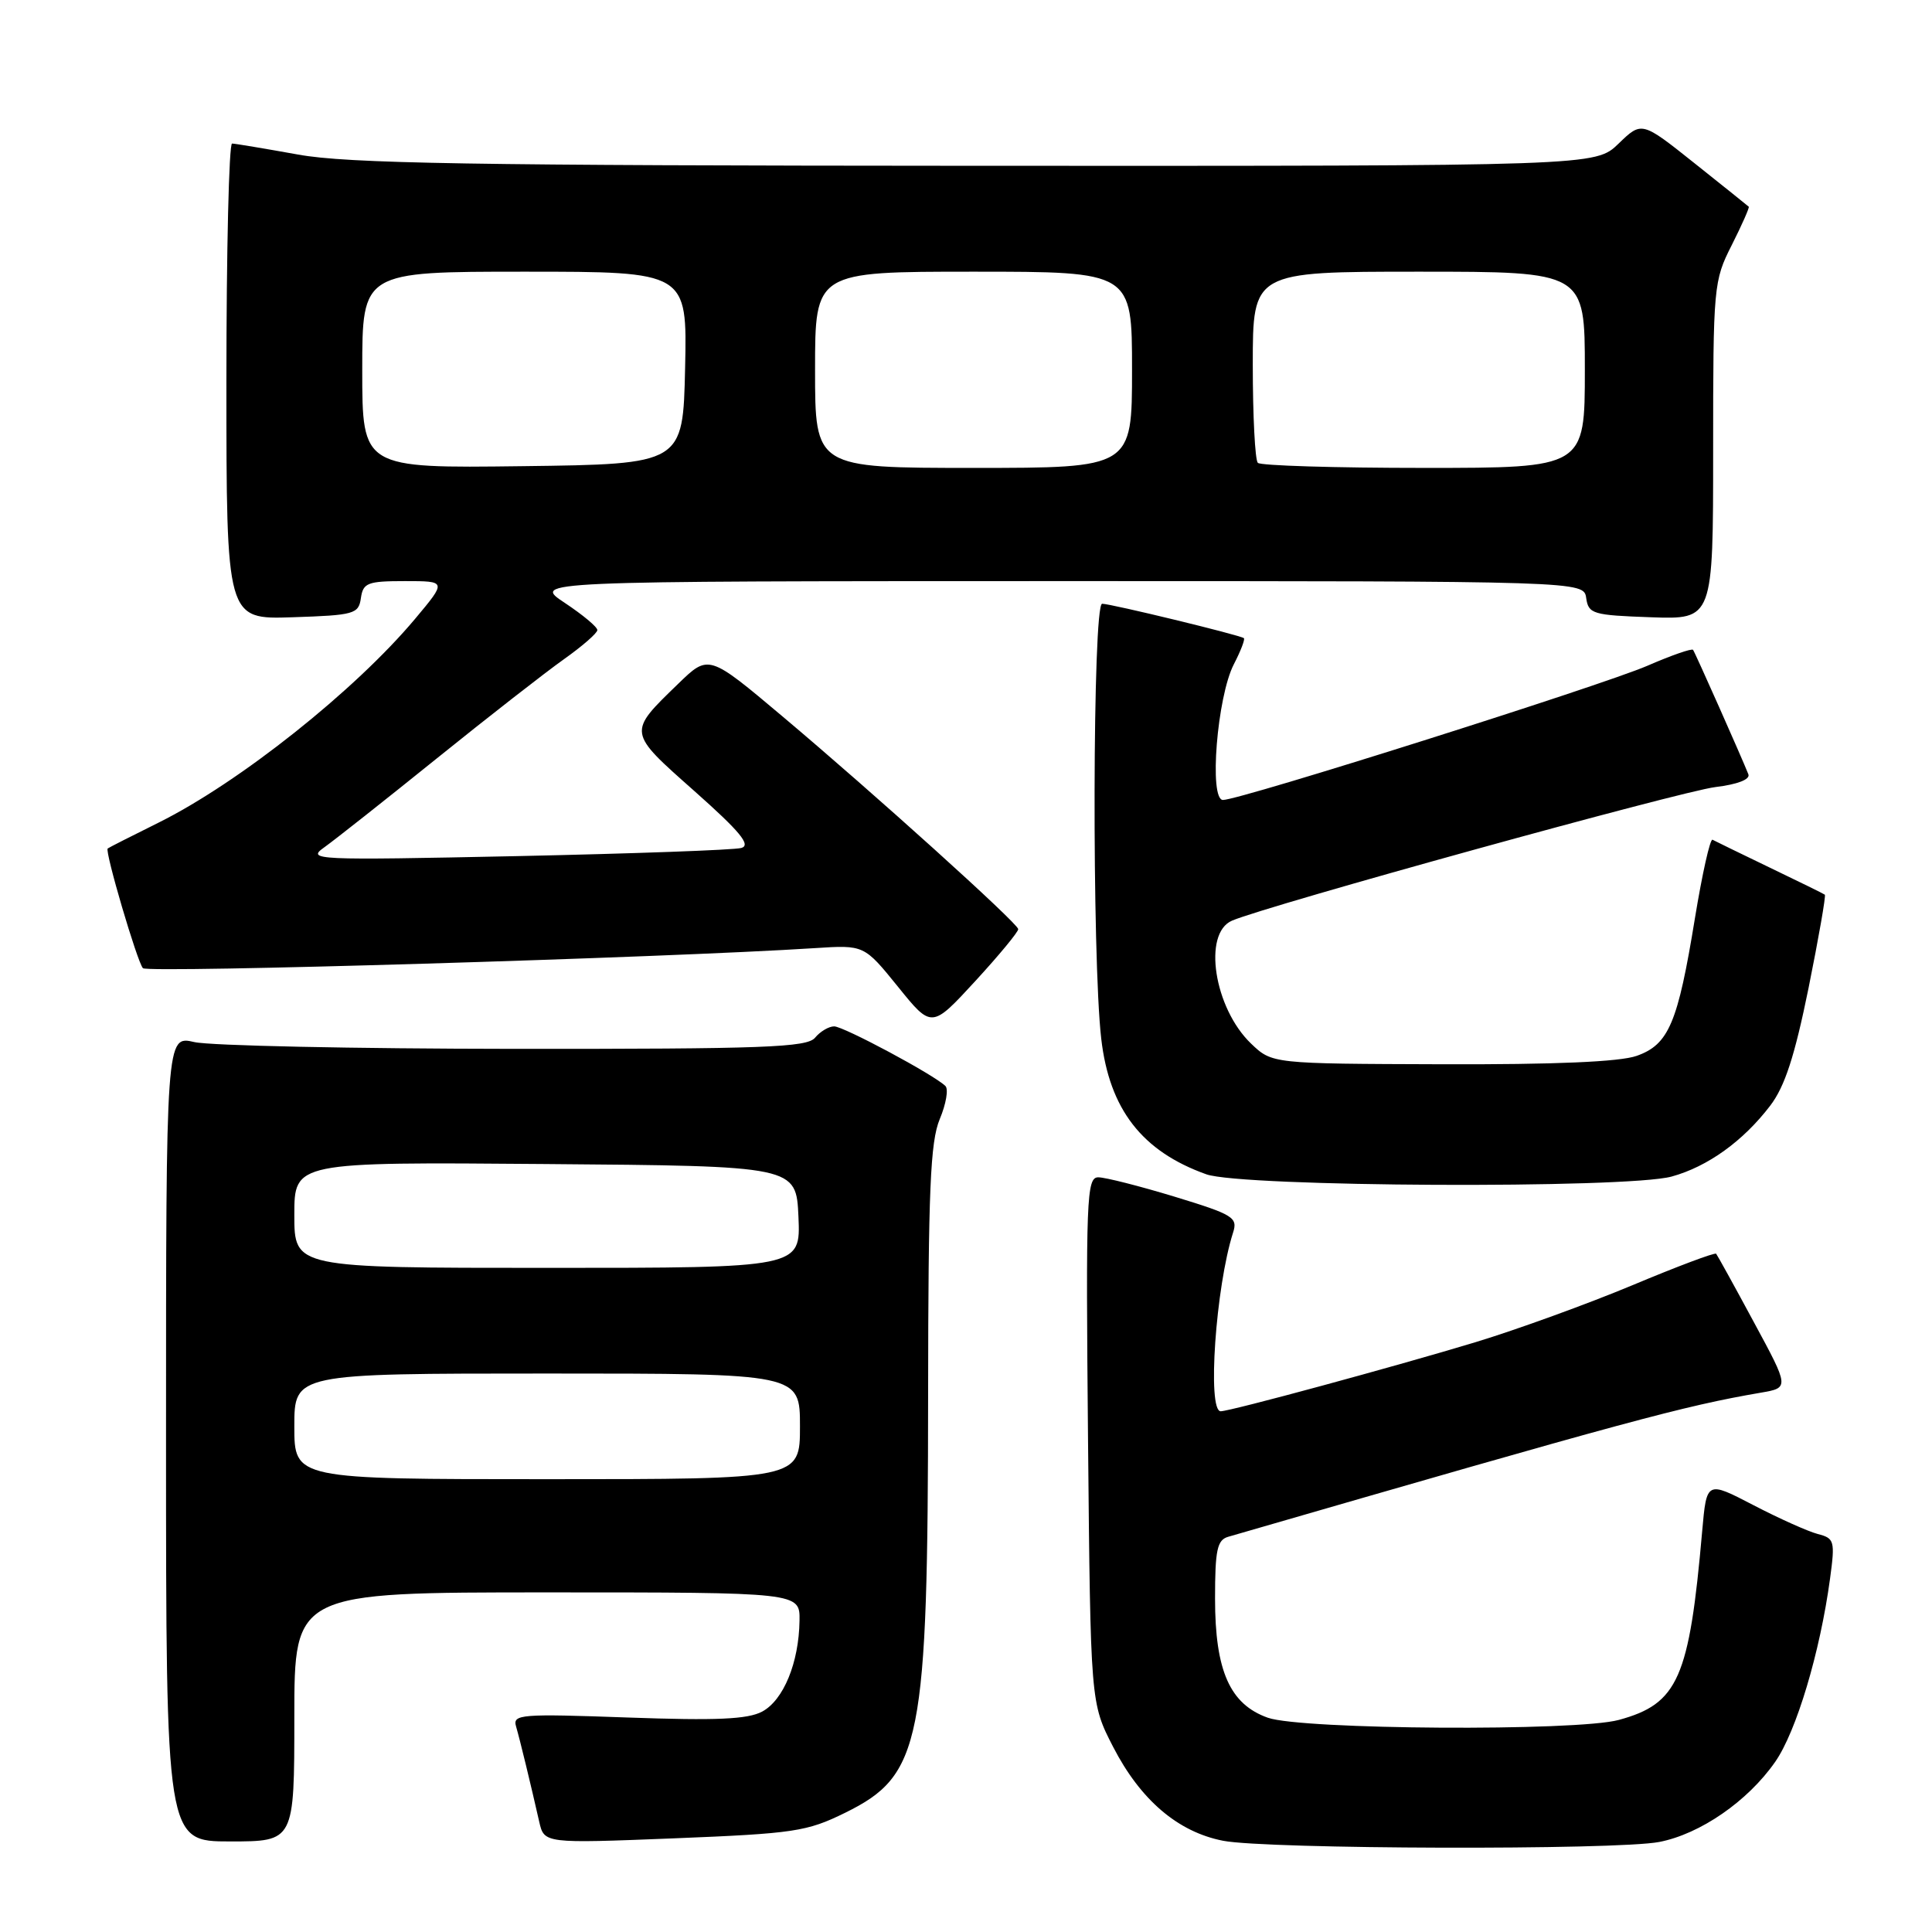 <?xml version="1.0" encoding="UTF-8" standalone="no"?>
<!DOCTYPE svg PUBLIC "-//W3C//DTD SVG 1.1//EN" "http://www.w3.org/Graphics/SVG/1.1/DTD/svg11.dtd" >
<svg xmlns="http://www.w3.org/2000/svg" xmlns:xlink="http://www.w3.org/1999/xlink" version="1.1" viewBox="0 0 256 256">
 <g >
 <path fill="currentColor"
d=" M 219.86 244.07 C 225.28 243.02 231.59 238.67 235.21 233.47 C 238.02 229.46 241.17 218.93 242.49 209.18 C 243.17 204.16 243.07 203.83 240.85 203.26 C 239.56 202.92 235.72 201.20 232.32 199.43 C 226.14 196.22 226.14 196.22 225.55 202.86 C 223.84 222.40 222.36 225.76 214.50 227.90 C 208.88 229.43 172.51 229.20 168.00 227.61 C 162.97 225.83 161.00 221.40 161.00 211.82 C 161.00 205.36 161.28 204.05 162.75 203.63 C 215.89 188.24 223.02 186.31 233.30 184.54 C 237.10 183.89 237.10 183.89 232.40 175.20 C 229.82 170.41 227.57 166.34 227.40 166.13 C 227.24 165.93 222.24 167.81 216.30 170.30 C 210.36 172.78 201.00 176.18 195.50 177.85 C 184.89 181.06 163.01 187.00 161.75 187.00 C 159.94 187.00 161.09 170.50 163.39 163.32 C 164.03 161.32 163.42 160.94 155.65 158.57 C 151.01 157.16 146.45 156.00 145.53 156.00 C 143.97 156.00 143.87 158.71 144.17 190.82 C 144.50 225.65 144.50 225.65 147.50 231.48 C 151.12 238.50 156.07 242.74 162.06 243.91 C 167.82 245.04 214.18 245.17 219.86 244.07 Z  M 39.00 227.50 C 39.00 211.00 39.00 211.00 72.50 211.00 C 106.00 211.00 106.00 211.00 105.94 214.75 C 105.86 220.32 103.82 225.27 101.00 226.79 C 99.08 227.82 94.95 228.00 83.19 227.58 C 68.98 227.07 67.91 227.15 68.38 228.76 C 68.91 230.58 70.34 236.49 71.45 241.39 C 72.11 244.27 72.11 244.27 89.30 243.59 C 105.23 242.95 106.91 242.70 111.99 240.20 C 122.11 235.22 122.95 230.96 122.98 184.72 C 123.00 157.65 123.27 151.30 124.52 148.29 C 125.36 146.29 125.70 144.31 125.27 143.90 C 123.74 142.40 111.78 136.00 110.53 136.00 C 109.82 136.00 108.68 136.68 108.00 137.50 C 106.93 138.79 101.26 139.00 68.13 138.98 C 46.88 138.96 27.81 138.56 25.75 138.08 C 22.00 137.21 22.00 137.21 22.00 190.61 C 22.00 244.00 22.00 244.00 30.50 244.00 C 39.00 244.00 39.00 244.00 39.00 227.50 Z  M 221.50 155.90 C 226.27 154.59 230.97 151.21 234.56 146.51 C 236.50 143.97 237.80 139.96 239.64 130.93 C 240.99 124.24 241.96 118.67 241.80 118.55 C 241.63 118.42 238.35 116.81 234.50 114.96 C 230.65 113.11 227.24 111.44 226.92 111.27 C 226.60 111.09 225.55 115.79 224.58 121.71 C 222.32 135.57 221.12 138.41 216.86 139.91 C 214.62 140.70 205.98 141.07 191.03 141.02 C 168.56 140.95 168.56 140.95 165.77 138.28 C 160.87 133.58 159.33 123.67 163.25 121.99 C 167.92 119.99 222.71 104.85 227.30 104.29 C 230.21 103.94 231.93 103.28 231.67 102.60 C 230.81 100.42 224.62 86.49 224.34 86.11 C 224.18 85.89 221.45 86.84 218.28 88.22 C 212.13 90.87 164.31 106.00 162.05 106.00 C 160.17 106.00 161.27 92.32 163.49 88.02 C 164.40 86.26 165.00 84.70 164.82 84.56 C 164.31 84.15 147.19 80.00 146.04 80.00 C 144.77 80.00 144.68 126.95 145.92 137.64 C 147.00 146.98 151.32 152.56 159.84 155.60 C 164.55 157.29 215.52 157.53 221.50 155.90 Z  M 134.92 123.11 C 134.81 122.28 115.75 105.08 103.70 94.94 C 93.90 86.69 93.90 86.69 89.87 90.60 C 83.14 97.12 83.11 96.93 92.01 104.82 C 98.07 110.20 99.55 111.99 98.23 112.36 C 97.28 112.63 83.90 113.11 68.50 113.44 C 41.57 114.00 40.59 113.96 42.99 112.26 C 44.35 111.29 51.05 106.00 57.87 100.50 C 64.69 95.00 72.27 89.09 74.71 87.36 C 77.15 85.63 79.15 83.89 79.15 83.49 C 79.16 83.08 77.21 81.46 74.83 79.88 C 70.50 77.01 70.50 77.01 140.18 77.00 C 209.86 77.00 209.86 77.00 210.18 79.25 C 210.48 81.35 211.06 81.52 218.75 81.79 C 227.00 82.08 227.00 82.08 227.00 59.71 C 227.00 37.91 227.06 37.21 229.47 32.47 C 230.82 29.79 231.83 27.50 231.72 27.39 C 231.60 27.27 228.36 24.68 224.52 21.62 C 217.54 16.06 217.54 16.06 214.47 19.03 C 211.40 22.00 211.40 22.00 129.45 21.97 C 62.45 21.94 46.04 21.67 39.50 20.48 C 35.10 19.69 31.16 19.03 30.75 19.02 C 30.34 19.01 30.00 33.19 30.00 50.54 C 30.00 82.08 30.00 82.08 38.75 81.79 C 46.96 81.52 47.52 81.36 47.82 79.25 C 48.11 77.23 48.70 77.00 53.66 77.00 C 59.19 77.00 59.19 77.00 55.01 81.99 C 47.04 91.50 31.69 103.70 21.00 109.01 C 17.42 110.78 14.40 112.32 14.27 112.43 C 13.86 112.78 18.19 127.49 18.94 128.29 C 19.57 128.96 88.13 126.91 108.00 125.63 C 114.50 125.21 114.50 125.21 118.98 130.74 C 123.45 136.28 123.45 136.28 129.23 130.00 C 132.40 126.55 134.96 123.45 134.92 123.11 Z  M 39.00 189.00 C 39.00 182.00 39.00 182.00 72.50 182.00 C 106.00 182.00 106.00 182.00 106.00 189.00 C 106.00 196.00 106.00 196.00 72.50 196.00 C 39.00 196.00 39.00 196.00 39.00 189.00 Z  M 39.00 160.99 C 39.00 153.97 39.00 153.97 72.25 154.24 C 105.50 154.50 105.50 154.50 105.80 161.25 C 106.09 168.00 106.09 168.00 72.55 168.00 C 39.00 168.00 39.00 168.00 39.00 160.99 Z  M 48.00 49.02 C 48.00 36.00 48.00 36.00 69.53 36.00 C 91.06 36.00 91.06 36.00 90.78 48.75 C 90.50 61.50 90.50 61.50 69.25 61.77 C 48.00 62.04 48.00 62.04 48.00 49.02 Z  M 108.00 49.00 C 108.00 36.00 108.00 36.00 129.00 36.00 C 150.00 36.00 150.00 36.00 150.00 49.00 C 150.00 62.00 150.00 62.00 129.00 62.00 C 108.00 62.00 108.00 62.00 108.00 49.00 Z  M 166.67 61.33 C 166.30 60.97 166.00 55.12 166.00 48.33 C 166.00 36.00 166.00 36.00 188.00 36.00 C 210.00 36.00 210.00 36.00 210.00 49.00 C 210.00 62.00 210.00 62.00 188.67 62.00 C 176.93 62.00 167.03 61.70 166.67 61.33 Z "/>
</g>
</svg>